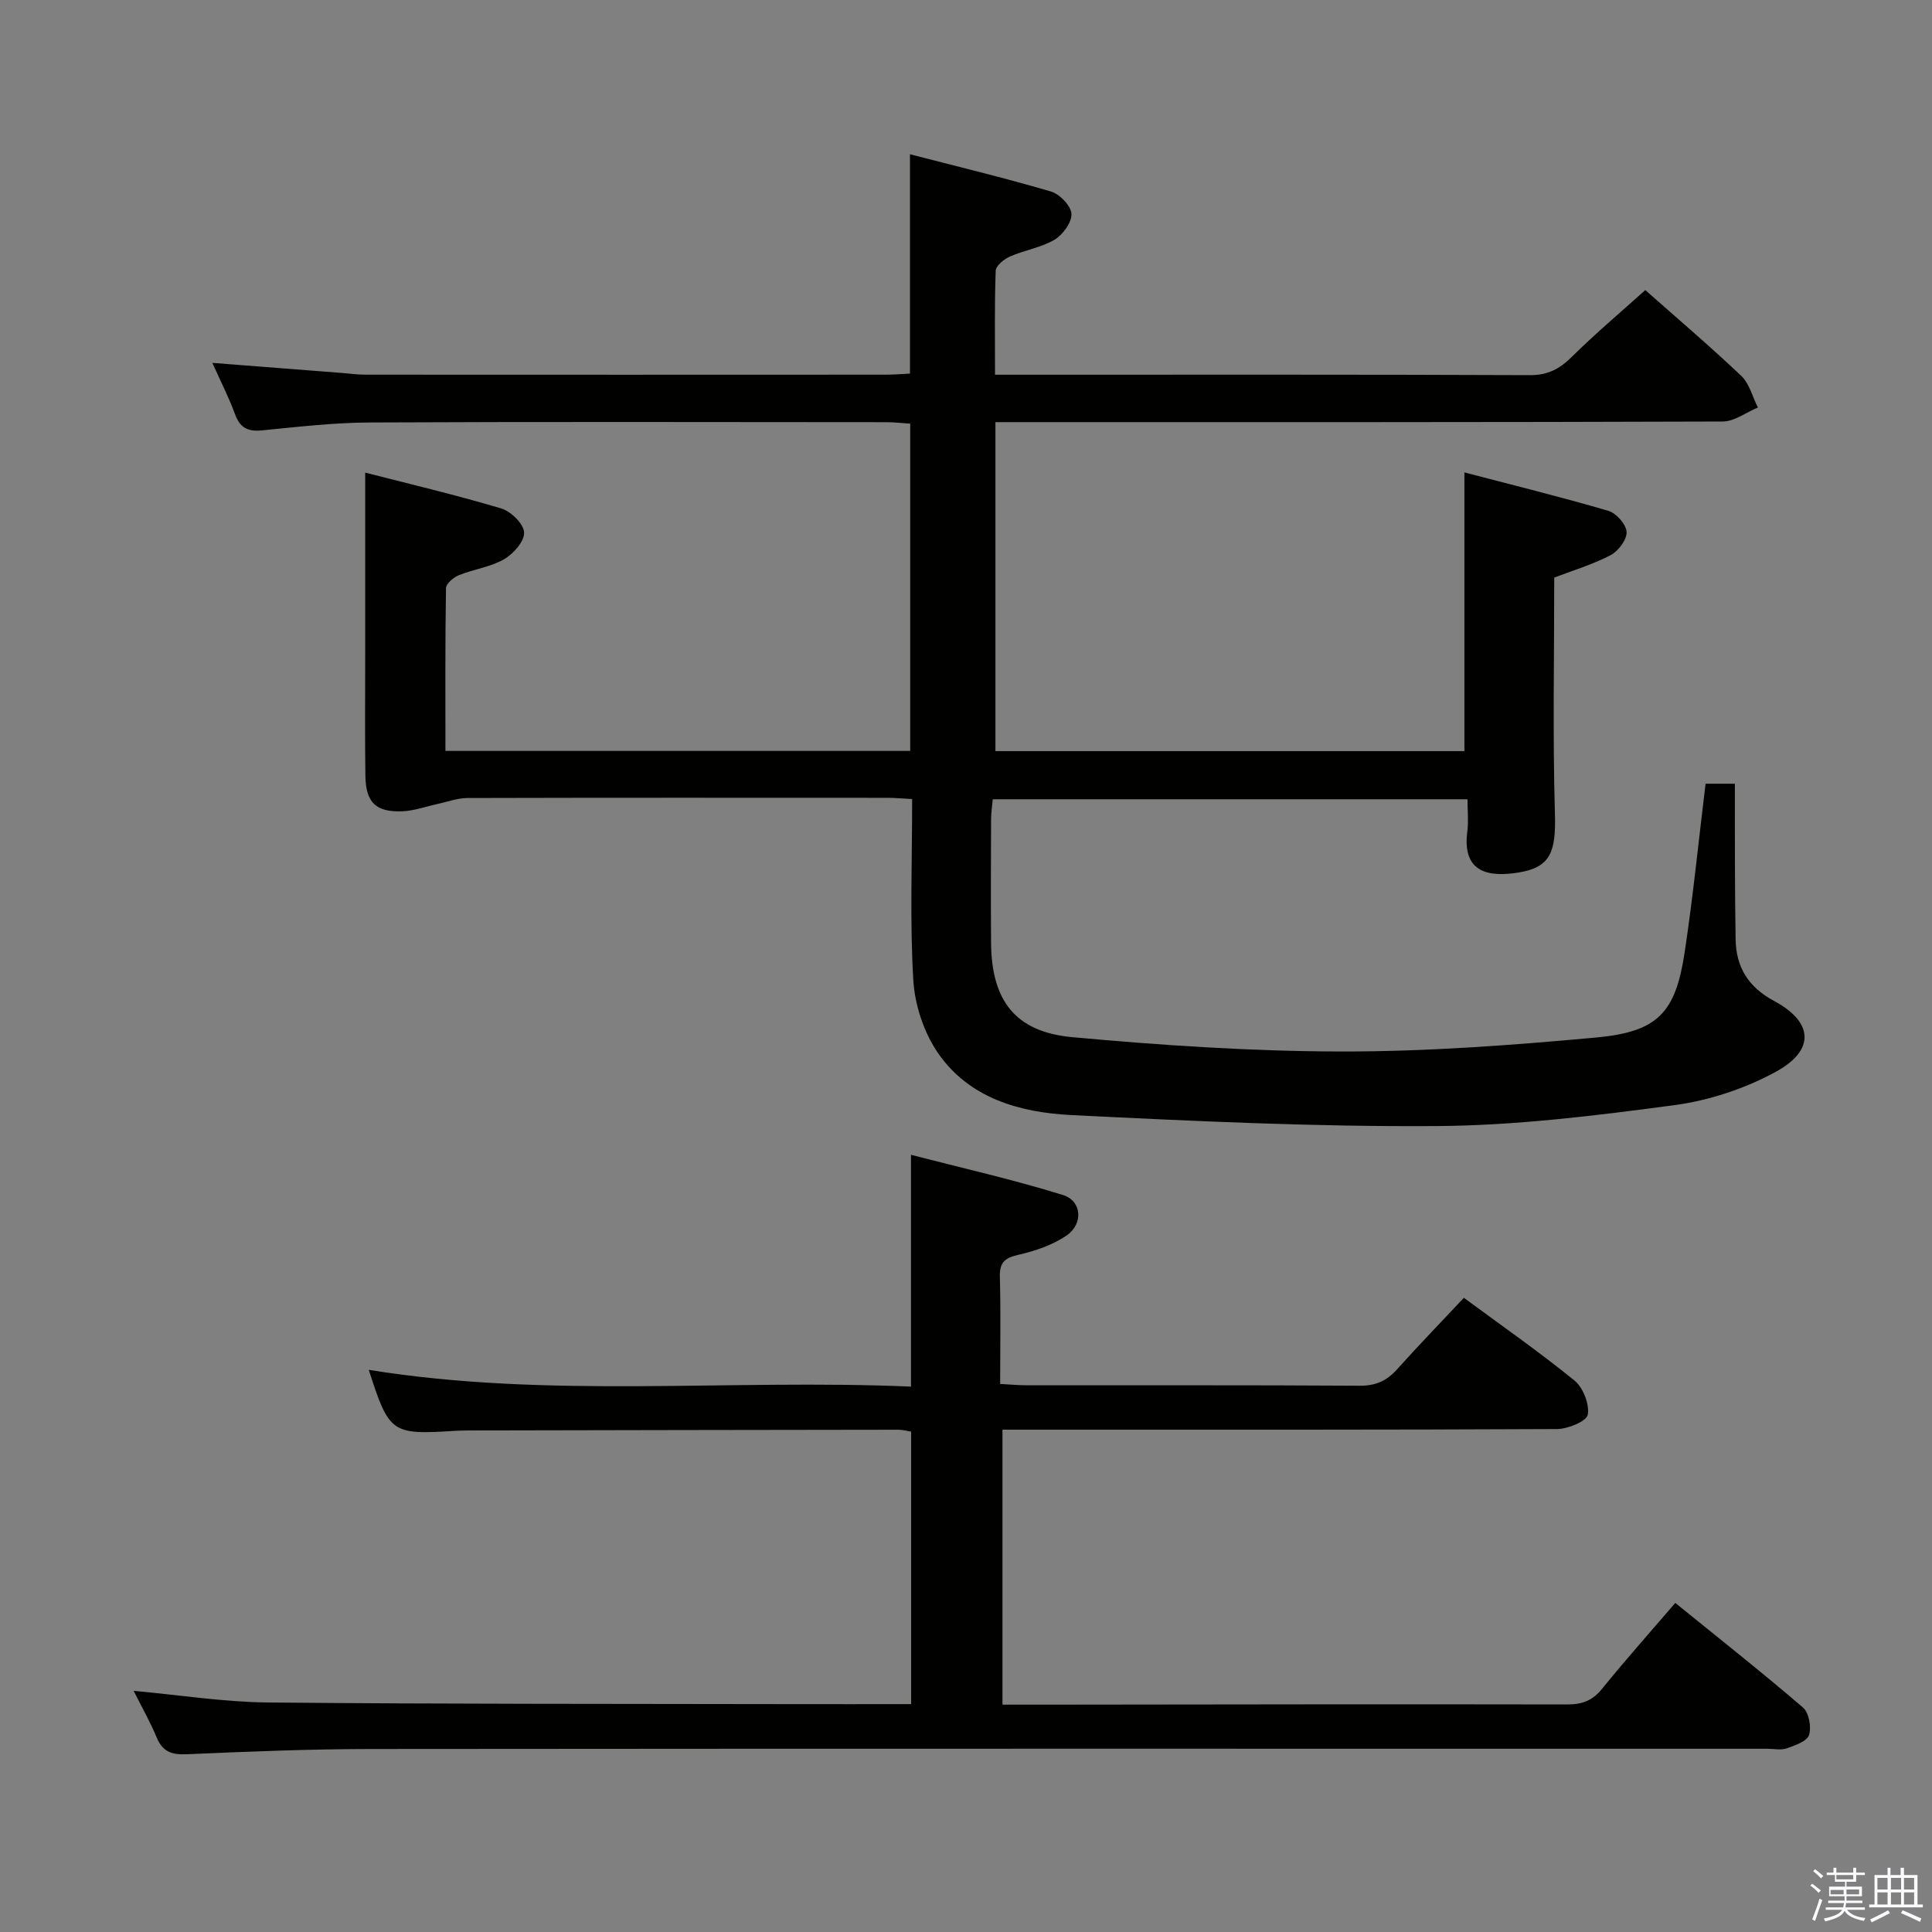 <svg enable-background="new 0 0 400 400" viewBox="0 0 400 400" xmlns="http://www.w3.org/2000/svg"><rect x="0" y="0" width="400" height="400" fill="#808080" stroke="none"/><path d="m374.8 390.4.4-.4c.7.5 1.3 1 1.8 1.4l-.5.5c-.5-.6-1.1-1.1-1.7-1.5zm1 7.3-.6-.3c.5-1.4 1.1-2.8 1.5-4.3.2.1.4.2.6.3-.5 1.3-1 2.8-1.5 4.3zm-.4-10.3.4-.4c.4.3 1 .8 1.7 1.4l-.5.5c-.4-.5-1-1-1.6-1.5zm2.5.3h1.7v-1h.6v1h3.5v-1h.6v1h1.8v.5h-1.8v1.4h-2v1h3.2v2h-3.2v.9h3.3v.5h-3.4c0 .3-.1.6-.1.9h4v.5h-3.7c.7.9 1.9 1.5 3.8 1.7-.1.2-.2.4-.3.6-2.1-.4-3.5-1.1-4-2.1-.4 1-1.8 1.7-4 2.2-.1-.2-.2-.4-.3-.6 2.1-.4 3.4-1 3.8-1.8h-3.4v-.5h3.6c.1-.3.1-.6.2-.9h-3.3v-.5h3.4c0-.3 0-.6 0-.9h-3.2v-2h3.3v-1h-2.1v-1.4h-1.7v-.5zm1.1 3.5v1h2.7c0-.3 0-.4 0-.4 0-.2 0-.2 0-.2 0-.1 0-.2 0-.3h-2.7zm1.2-3v.9h3.5v-.9zm4.7 3h-2.6v.6.4h2.6z" fill="#fbfafc"/><path d="m393.6 386.7h.6v1.5h2.8v6.1h1.1v.6h-11.1v-.6h1.1v-6.1h2.7v-1.5h.6v1.5h2.1v-1.5zm-2.7 8.8.4.6c-1.2.6-2.5 1.3-3.8 1.9-.1-.2-.2-.4-.3-.6 1.2-.6 2.5-1.2 3.7-1.9zm-2.2-6.7v2.4h2.1v-2.4zm0 3v2.5h2.1v-2.5zm2.8-3v2.4h2.1v-2.4zm0 3v2.5h2.1v-2.5zm6 6.1c-1.4-.7-2.7-1.3-3.9-1.8l.3-.6c1.5.6 2.7 1.2 3.9 1.7zm-1.2-9.1h-2.1v2.4h2.1zm-2.1 3v2.5h2.1v-2.5z" fill="#fbfafc"/><g fill="#010100"><path d="m43.97 75.13c9.29.73 18.2 1.42 27.11 2.11 1.49.12 2.97.33 4.46.33 36 .02 71.99.02 107.99 0 1.63 0 3.26-.14 4.87-.22 0-15.09 0-29.82 0-45.41 9.78 2.53 19.56 4.88 29.19 7.71 1.81.53 4.14 2.95 4.24 4.61.1 1.76-1.77 4.34-3.49 5.36-2.78 1.65-6.21 2.16-9.22 3.48-1.23.54-2.93 1.9-2.97 2.94-.26 6.96-.14 13.94-.14 21.54h5.74c35 0 69.99-.06 104.99.09 3.7.02 6.15-1.27 8.68-3.78 4.83-4.78 10.05-9.18 15.22-13.83 5.99 5.31 13.1 11.35 19.86 17.75 1.7 1.61 2.33 4.34 3.45 6.56-2.43 1.01-4.85 2.89-7.28 2.9-47.99.17-95.99.13-143.98.13-1.98 0-3.95 0-6.6 0v68.11h97.1c0-19.2 0-38.09 0-57.7 9.81 2.57 19.87 5.04 29.8 7.95 1.64.48 3.71 2.82 3.78 4.38.07 1.6-1.73 3.98-3.33 4.81-3.78 1.96-7.94 3.21-11.65 4.63 0 16.4-.33 32.69.14 48.95.23 7.82-.91 11.05-7.51 12.11-5.94.96-11.75.25-10.63-8.46.27-2.09.04-4.25.04-6.7-32.93 0-65.35 0-98.29 0-.12 1.35-.34 2.77-.35 4.2-.03 8.5-.07 17 0 25.5.09 11.91 4.94 18.46 16.79 19.55 18.51 1.7 37.13 2.94 55.71 2.97 17.58.03 35.21-1.28 52.74-2.89 12.84-1.18 16.47-5.12 18.37-17.7 1.73-11.48 2.88-23.05 4.32-34.85h6.07c0 5.52-.02 11.12.01 16.72.02 5.16.05 10.33.14 15.49.1 5.81 2.63 9.89 7.94 12.75 8.16 4.38 8.59 10.19.39 14.68-6.4 3.5-13.84 5.95-21.07 6.92-16.29 2.17-32.73 4.21-49.12 4.32-25.23.17-50.49-1.03-75.71-2.28-10.61-.53-21.08-3.47-27.54-12.8-2.94-4.25-4.83-9.97-5.14-15.14-.73-12.27-.24-24.61-.24-37.48-1.91-.1-3.5-.26-5.09-.26-29-.01-57.99-.04-86.99.04-2.07.01-4.14.79-6.21 1.24-2.42.52-4.82 1.42-7.26 1.51-5.5.21-7.57-1.83-7.65-7.37-.12-8.16-.04-16.33-.04-24.5 0-12.58 0-25.16 0-38.25 8.77 2.25 18.55 4.56 28.17 7.42 2.01.6 4.66 3.2 4.73 4.98.08 1.84-2.24 4.44-4.17 5.55-2.8 1.61-6.26 2.04-9.32 3.28-1.11.45-2.67 1.74-2.68 2.67-.19 11.12-.12 22.25-.12 33.72h96.23c0-22.32 0-44.71 0-67.75-1.43-.09-3.16-.31-4.9-.31-35.66-.02-71.32-.11-106.99.06-7.45.03-14.91.91-22.35 1.64-2.95.29-4.55-.57-5.57-3.41-1.31-3.54-3.05-6.94-4.67-10.57z"/><path d="m27.67 350.07c9.65.88 18.69 2.32 27.75 2.41 35.98.34 71.97.27 107.96.34 8.3.02 16.61 0 25.26 0 0-18.95 0-37.52 0-56.41-.77-.12-1.7-.4-2.64-.4-29.66.03-59.31.09-88.97.15-1 0-2 .03-3 .09-12.97.82-13.47.46-17.68-12.64 37.14 6.01 74.6 1.86 112.26 3.47 0-16.01 0-31.38 0-47.99 10.55 2.73 21.13 5.12 31.46 8.32 3.92 1.21 4.27 5.97.75 8.39-2.9 1.99-6.52 3.2-9.99 4-2.8.65-3.9 1.56-3.82 4.53.2 7.28.06 14.57.06 22.2 2.24.12 3.85.28 5.47.28 22.99.02 45.99-.06 68.98.09 3.34.02 5.61-1.03 7.75-3.42 4.43-4.94 9.05-9.71 13.81-14.78 7.8 5.75 15.56 11.16 22.88 17.11 1.8 1.46 3.15 4.9 2.77 7.09-.24 1.36-4.12 2.96-6.37 2.97-36.16.18-72.31.13-108.47.13-1.99 0-3.98 0-6.34 0v56.93h8.93c35.99-.04 71.98-.11 107.97-.04 3.11.01 5.25-.79 7.24-3.24 4.8-5.93 9.88-11.63 15.16-17.78 9 7.3 17.87 14.3 26.43 21.65 1.24 1.06 1.79 4.05 1.26 5.7-.42 1.3-2.9 2.15-4.63 2.76-1.19.42-2.64.08-3.97.08-96.31 0-192.61-.04-288.92.05-12.81.01-25.62.53-38.42 1.09-3.09.13-4.94-.55-6.16-3.47-1.31-3.18-3.03-6.19-4.77-9.66z"/></g></svg>